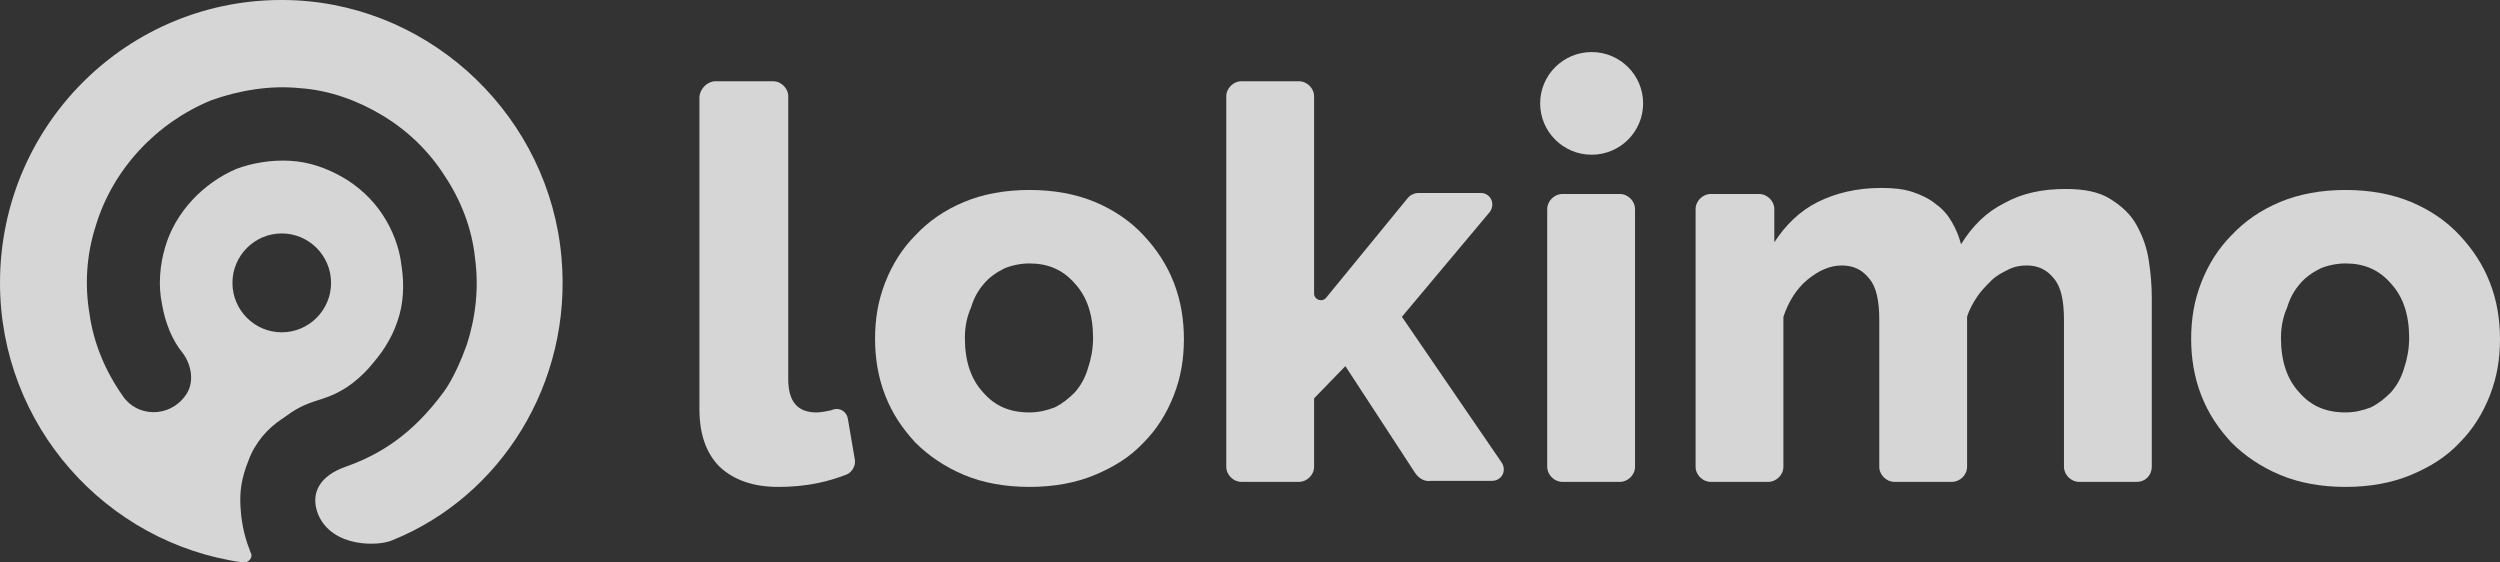 <svg width="80" height="18" viewBox="0 0 80 18" fill="none" xmlns="http://www.w3.org/2000/svg">
<rect x="0" y="0" width="80" height="18" fill="#333333" stroke="none"/>
<path d="M17.968 8.245C17.581 3.789 13.911 0.237 9.467 0.011C4.283 -0.247 0 3.886 0 9.052C0 13.605 3.381 17.383 7.76 17.996C7.953 18.029 8.114 17.835 8.018 17.674C7.889 17.351 7.728 16.866 7.696 16.221C7.664 15.736 7.728 15.284 7.953 14.735C8.147 14.186 8.565 13.702 9.016 13.411C9.467 13.088 9.66 12.959 10.304 12.766C10.916 12.572 11.367 12.249 11.785 11.797C11.979 11.571 12.172 11.345 12.333 11.087C12.494 10.828 12.623 10.57 12.719 10.279C12.912 9.73 12.944 9.117 12.848 8.503C12.784 7.922 12.558 7.341 12.236 6.857C11.914 6.372 11.463 5.953 10.948 5.662C10.433 5.371 9.886 5.178 9.274 5.145C8.694 5.113 8.082 5.21 7.567 5.404C6.504 5.856 5.603 6.792 5.281 7.922C5.12 8.471 5.055 9.117 5.184 9.73C5.281 10.312 5.506 10.893 5.86 11.313C6.118 11.668 6.247 12.249 5.925 12.669C5.41 13.379 4.379 13.347 3.928 12.669C3.381 11.894 2.995 10.99 2.866 10.053C2.705 9.117 2.769 8.148 3.059 7.244C3.606 5.404 5.023 3.918 6.762 3.208C7.664 2.885 8.662 2.724 9.596 2.821C10.53 2.885 11.431 3.208 12.236 3.692C13.041 4.177 13.717 4.823 14.232 5.63C14.748 6.405 15.102 7.309 15.199 8.245C15.327 9.182 15.231 10.118 14.941 11.022C14.78 11.474 14.49 12.152 14.2 12.54C13.202 13.896 12.172 14.541 11.077 14.929C10.24 15.22 9.918 15.768 10.175 16.447C10.626 17.544 12.139 17.48 12.558 17.286C16.004 15.898 18.322 12.281 17.968 8.245ZM9.016 7.47C9.886 7.47 10.594 8.181 10.594 9.052C10.594 9.924 9.886 10.634 9.016 10.634C8.147 10.634 7.438 9.924 7.438 9.052C7.438 8.181 8.147 7.47 9.016 7.47Z" fill="white" fill-opacity="0.8"/>
<path d="M22.899 2.6H24.74C24.998 2.6 25.224 2.825 25.224 3.083V12.135C25.224 12.843 25.515 13.198 26.128 13.198C26.258 13.198 26.419 13.165 26.581 13.133L26.677 13.101C26.904 13.037 27.097 13.198 27.13 13.391L27.356 14.712C27.388 14.905 27.259 15.13 27.065 15.195C26.807 15.291 26.516 15.388 26.193 15.453C25.741 15.549 25.321 15.581 24.901 15.581C24.094 15.581 23.48 15.356 23.028 14.937C22.608 14.518 22.382 13.906 22.382 13.101V3.083C22.414 2.825 22.64 2.6 22.899 2.6Z" fill="white" fill-opacity="0.8"/>
<path d="M32.943 15.581C32.168 15.581 31.457 15.453 30.844 15.195C30.23 14.937 29.713 14.583 29.294 14.164C28.874 13.713 28.551 13.23 28.325 12.65C28.099 12.07 28.002 11.458 28.002 10.846C28.002 10.202 28.099 9.622 28.325 9.042C28.551 8.463 28.874 7.947 29.294 7.528C29.713 7.077 30.23 6.723 30.844 6.465C31.457 6.208 32.168 6.079 32.943 6.079C33.718 6.079 34.429 6.208 35.042 6.465C35.656 6.723 36.173 7.077 36.593 7.528C37.013 7.979 37.336 8.463 37.562 9.042C37.788 9.622 37.885 10.234 37.885 10.846C37.885 11.491 37.788 12.07 37.562 12.65C37.336 13.23 37.013 13.745 36.593 14.164C36.173 14.615 35.656 14.937 35.042 15.195C34.429 15.453 33.718 15.581 32.943 15.581ZM30.876 10.814C30.876 11.555 31.07 12.135 31.457 12.553C31.845 13.004 32.33 13.198 32.943 13.198C33.234 13.198 33.492 13.133 33.751 13.037C34.009 12.908 34.203 12.747 34.397 12.553C34.59 12.328 34.719 12.102 34.816 11.78C34.913 11.491 34.978 11.168 34.978 10.814C34.978 10.073 34.784 9.493 34.397 9.075C34.009 8.624 33.525 8.43 32.943 8.43C32.652 8.43 32.362 8.495 32.136 8.591C31.877 8.72 31.651 8.881 31.49 9.075C31.296 9.3 31.167 9.526 31.07 9.848C30.941 10.138 30.876 10.46 30.876 10.814Z" fill="white" fill-opacity="0.8"/>
<path d="M45.281 15.13L43.052 11.716L42.051 12.747V14.937C42.051 15.195 41.825 15.42 41.566 15.42H39.725C39.467 15.42 39.241 15.195 39.241 14.937V3.083C39.241 2.825 39.467 2.6 39.725 2.6H41.566C41.825 2.6 42.051 2.825 42.051 3.083V9.397C42.051 9.59 42.309 9.687 42.438 9.526L45.022 6.369C45.119 6.24 45.248 6.175 45.41 6.175H47.38C47.703 6.175 47.864 6.53 47.67 6.787L44.861 10.138L48.058 14.808C48.22 15.066 48.058 15.388 47.735 15.388H45.797C45.603 15.42 45.41 15.324 45.281 15.13Z" fill="white" fill-opacity="0.8"/>
<path d="M49.511 14.937V6.691C49.511 6.433 49.738 6.208 49.996 6.208H51.837C52.095 6.208 52.321 6.433 52.321 6.691V14.937C52.321 15.195 52.095 15.42 51.837 15.42H49.996C49.738 15.42 49.511 15.195 49.511 14.937Z" fill="white" fill-opacity="0.8"/>
<path d="M68.373 15.42H66.532C66.274 15.42 66.047 15.195 66.047 14.937V10.234C66.047 9.622 65.951 9.171 65.725 8.913C65.499 8.624 65.208 8.495 64.853 8.495C64.659 8.495 64.465 8.527 64.271 8.624C64.077 8.72 63.884 8.817 63.722 8.978C63.561 9.139 63.399 9.3 63.27 9.493C63.141 9.687 63.012 9.912 62.947 10.138V14.937C62.947 15.195 62.721 15.42 62.463 15.42H60.622C60.363 15.42 60.137 15.195 60.137 14.937V10.234C60.137 9.622 60.04 9.171 59.814 8.913C59.588 8.624 59.297 8.495 58.942 8.495C58.555 8.495 58.2 8.656 57.844 8.946C57.489 9.236 57.23 9.654 57.069 10.138V14.937C57.069 15.195 56.843 15.42 56.585 15.42H54.744C54.485 15.42 54.259 15.195 54.259 14.937V6.691C54.259 6.433 54.485 6.208 54.744 6.208H56.294C56.552 6.208 56.778 6.433 56.778 6.691V7.754C57.134 7.206 57.586 6.755 58.167 6.465C58.748 6.175 59.427 6.014 60.202 6.014C60.589 6.014 60.912 6.047 61.203 6.143C61.494 6.24 61.752 6.369 61.946 6.53C62.172 6.691 62.333 6.884 62.463 7.11C62.592 7.335 62.689 7.561 62.753 7.818C63.109 7.238 63.561 6.787 64.142 6.498C64.723 6.175 65.369 6.047 66.112 6.047C66.693 6.047 67.178 6.143 67.533 6.369C67.889 6.594 68.179 6.852 68.373 7.206C68.567 7.561 68.696 7.915 68.761 8.334C68.825 8.752 68.857 9.139 68.857 9.526V14.937C68.857 15.195 68.664 15.42 68.373 15.42Z" fill="white" fill-opacity="0.8"/>
<path d="M75.059 15.581C74.283 15.581 73.573 15.453 72.959 15.195C72.345 14.937 71.829 14.583 71.409 14.164C70.989 13.713 70.666 13.23 70.44 12.65C70.214 12.07 70.117 11.458 70.117 10.846C70.117 10.202 70.214 9.622 70.44 9.042C70.666 8.463 70.989 7.947 71.409 7.528C71.829 7.077 72.345 6.723 72.959 6.465C73.573 6.208 74.283 6.079 75.059 6.079C75.834 6.079 76.544 6.208 77.158 6.465C77.771 6.723 78.288 7.077 78.708 7.528C79.128 7.979 79.451 8.463 79.677 9.042C79.903 9.622 80 10.234 80 10.846C80 11.491 79.903 12.07 79.677 12.65C79.451 13.23 79.128 13.745 78.708 14.164C78.288 14.615 77.771 14.937 77.158 15.195C76.544 15.453 75.834 15.581 75.059 15.581ZM72.991 10.814C72.991 11.555 73.185 12.135 73.573 12.553C73.961 13.004 74.445 13.198 75.059 13.198C75.349 13.198 75.607 13.133 75.866 13.037C76.125 12.908 76.318 12.747 76.512 12.553C76.706 12.328 76.835 12.102 76.932 11.78C77.029 11.491 77.093 11.168 77.093 10.814C77.093 10.073 76.899 9.493 76.512 9.075C76.125 8.624 75.64 8.43 75.059 8.43C74.768 8.43 74.477 8.495 74.251 8.591C73.993 8.72 73.767 8.881 73.605 9.075C73.411 9.3 73.282 9.526 73.185 9.848C73.056 10.138 72.991 10.46 72.991 10.814Z" fill="white" fill-opacity="0.8"/>
<path d="M50.933 4.951C51.842 4.951 52.58 4.216 52.58 3.309C52.58 2.401 51.842 1.666 50.933 1.666C50.023 1.666 49.285 2.401 49.285 3.309C49.285 4.216 50.023 4.951 50.933 4.951Z" fill="white" fill-opacity="0.8"/>
</svg>
